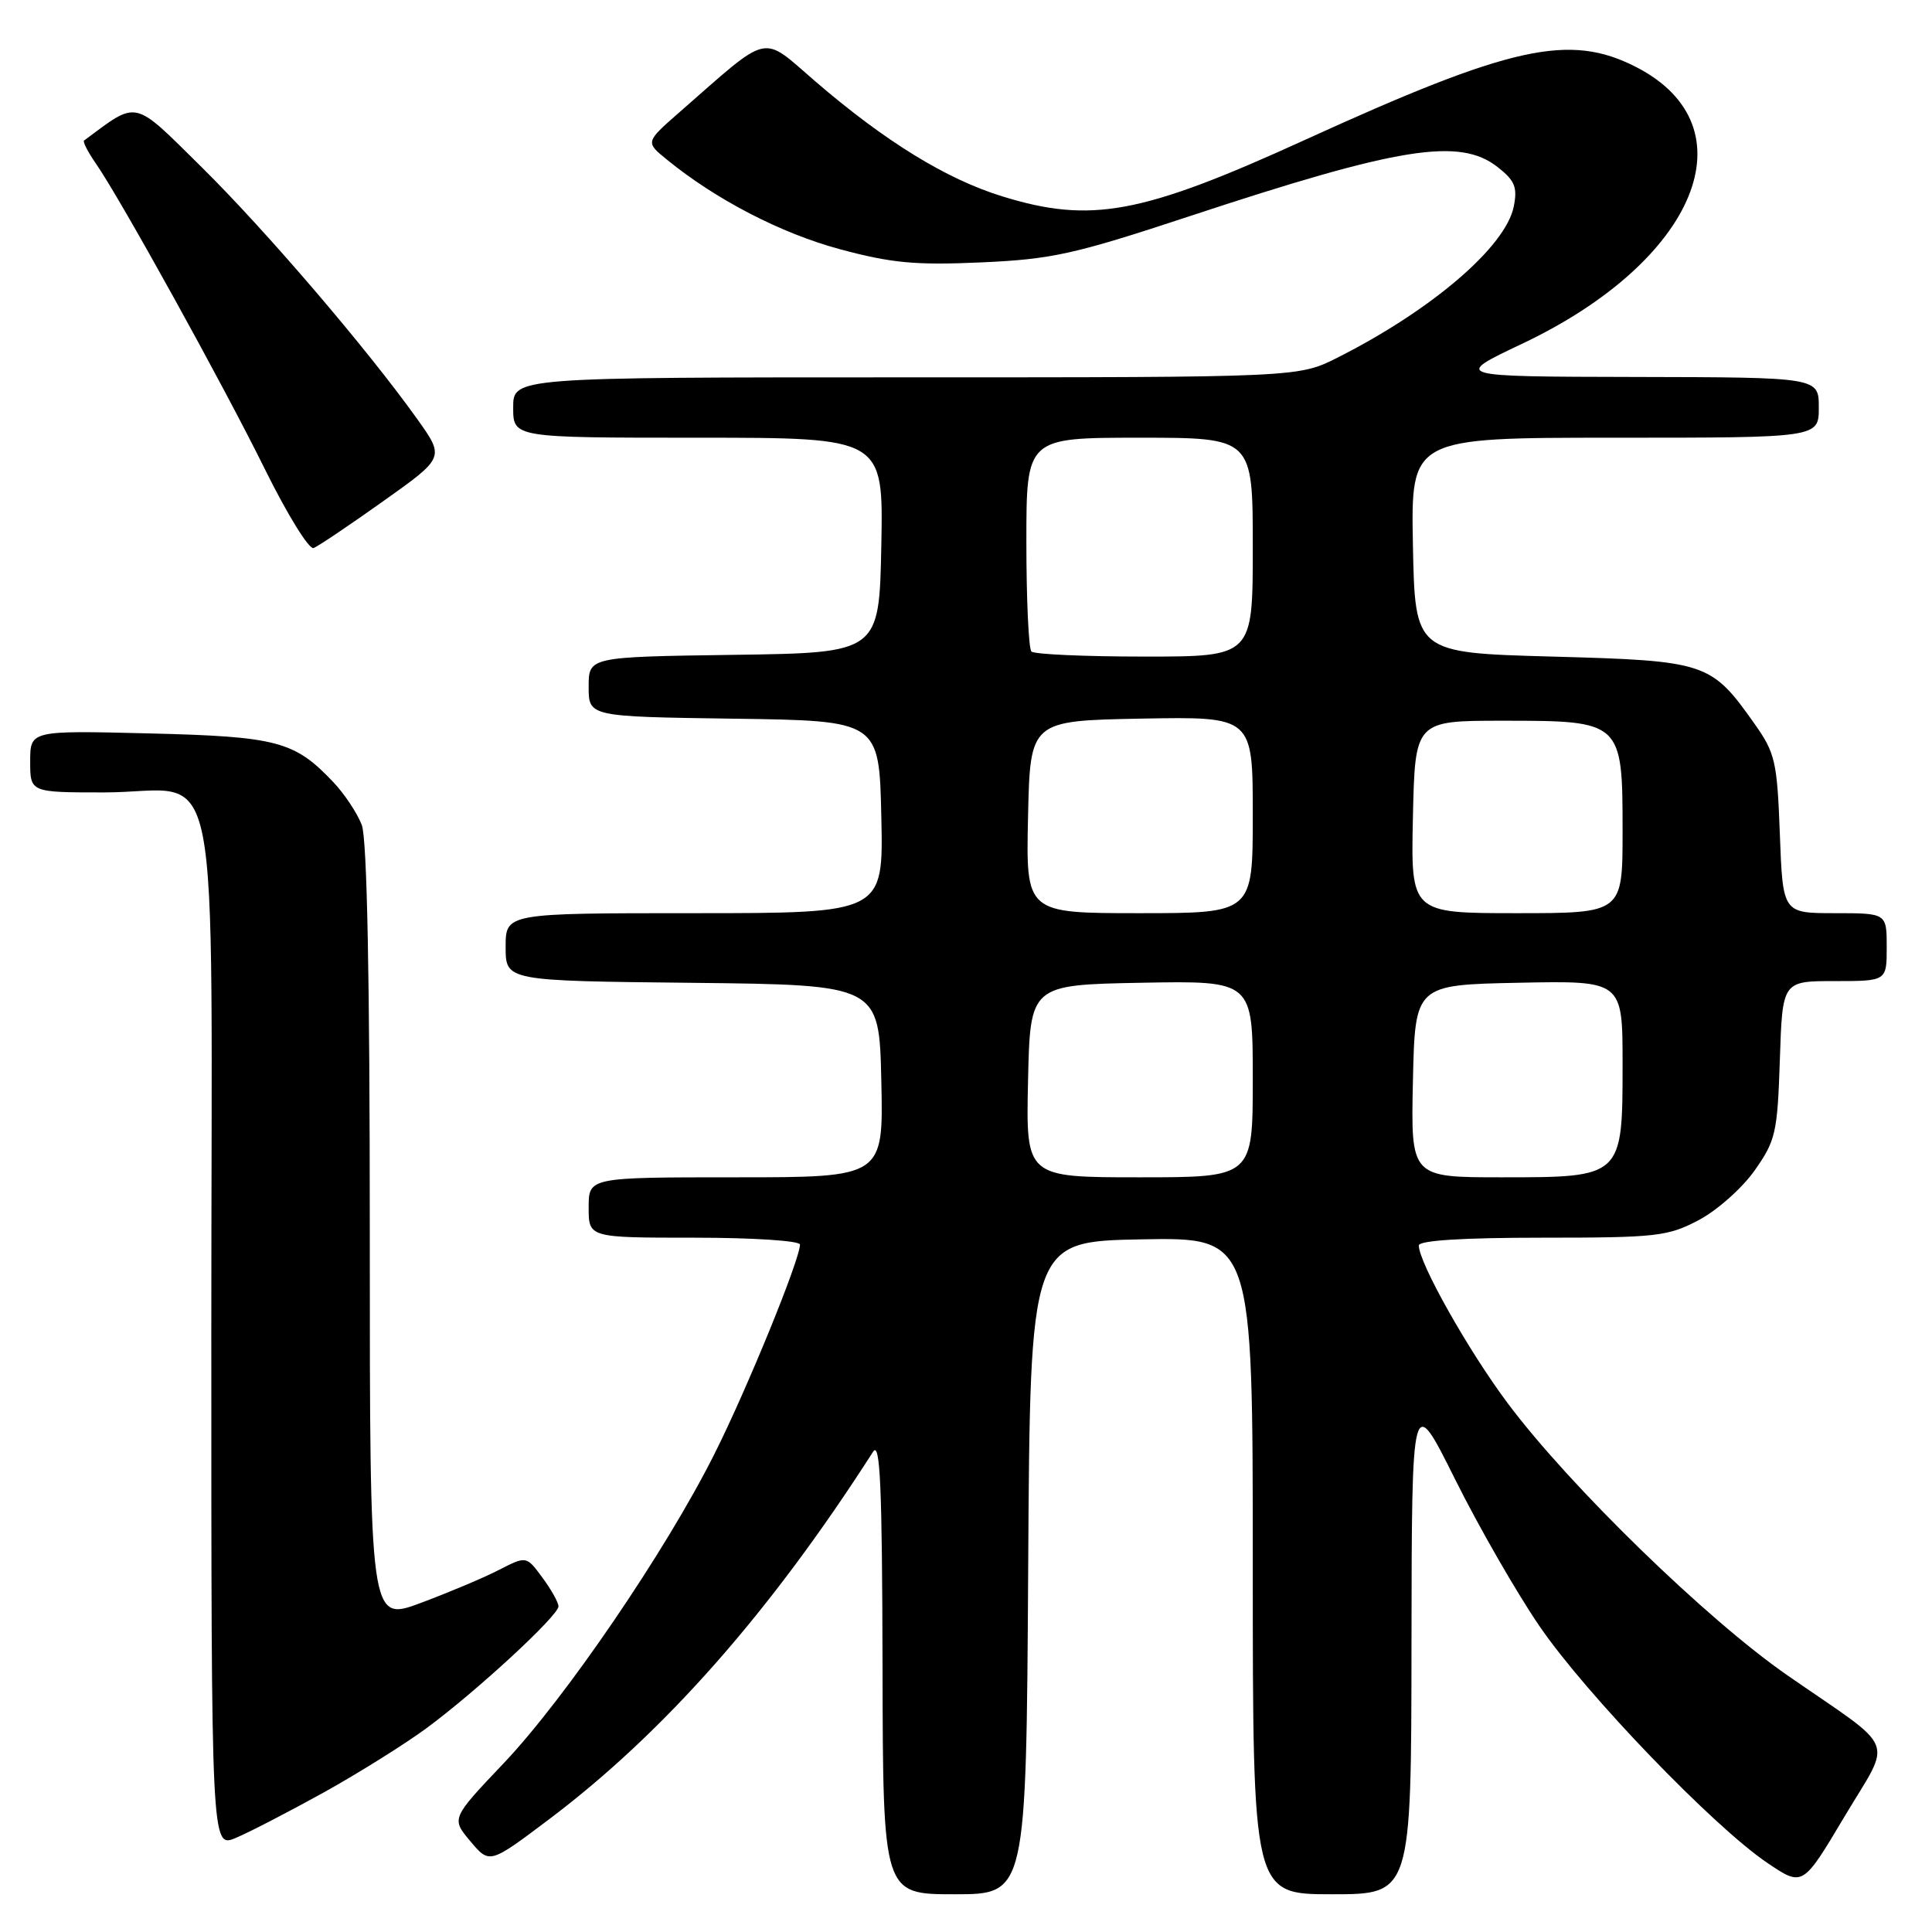 <?xml version="1.0" encoding="UTF-8" standalone="no"?>
<!DOCTYPE svg PUBLIC "-//W3C//DTD SVG 1.1//EN" "http://www.w3.org/Graphics/SVG/1.1/DTD/svg11.dtd" >
<svg xmlns="http://www.w3.org/2000/svg" xmlns:xlink="http://www.w3.org/1999/xlink" version="1.1" viewBox="0 0 256 256">
 <g >
 <path fill="currentColor"
d=" M 136.24 207.75 C 136.50 164.50 136.50 164.50 151.25 164.22 C 166.00 163.95 166.00 163.95 166.00 207.47 C 166.00 251.00 166.00 251.00 176.50 251.00 C 187.00 251.00 187.00 251.00 187.03 217.75 C 187.07 184.50 187.07 184.50 192.80 196.00 C 195.95 202.32 200.99 211.10 204.01 215.50 C 210.16 224.49 227.06 242.04 234.19 246.85 C 238.87 250.01 238.87 250.01 244.38 240.75 C 250.76 230.04 251.64 232.24 236.87 222.01 C 226.18 214.61 207.93 196.86 199.76 185.91 C 194.55 178.94 188.00 167.31 188.00 165.03 C 188.00 164.37 193.81 164.00 204.34 164.00 C 219.52 164.00 221.00 163.83 225.09 161.67 C 227.52 160.39 230.85 157.43 232.50 155.09 C 235.29 151.13 235.52 150.11 235.84 140.42 C 236.18 130.00 236.18 130.00 243.09 130.00 C 250.00 130.00 250.00 130.00 250.00 125.50 C 250.00 121.00 250.00 121.00 243.11 121.00 C 236.23 121.00 236.23 121.00 235.84 110.55 C 235.48 100.88 235.23 99.79 232.48 95.90 C 226.72 87.76 226.14 87.56 205.68 87.00 C 187.50 86.50 187.50 86.50 187.22 72.25 C 186.95 58.00 186.95 58.00 213.97 58.00 C 241.00 58.00 241.00 58.00 241.00 54.00 C 241.00 50.00 241.00 50.00 216.75 49.95 C 192.50 49.90 192.50 49.90 201.69 45.55 C 224.88 34.56 232.20 16.78 216.79 8.88 C 207.97 4.36 200.29 6.05 172.95 18.52 C 151.28 28.41 144.58 29.66 132.78 26.01 C 125.39 23.73 117.28 18.74 108.02 10.77 C 100.76 4.52 102.25 4.18 90.01 14.89 C 85.51 18.83 85.51 18.83 88.38 21.16 C 94.88 26.46 103.48 30.91 111.25 33.01 C 118.11 34.86 121.27 35.16 130.00 34.77 C 139.39 34.35 142.29 33.71 157.50 28.69 C 185.44 19.46 193.42 18.18 198.46 22.15 C 200.73 23.93 201.09 24.82 200.58 27.37 C 199.51 32.68 189.77 41.05 177.28 47.36 C 172.07 50.00 172.07 50.00 120.03 50.00 C 68.00 50.00 68.00 50.00 68.00 54.00 C 68.00 58.00 68.00 58.00 92.53 58.00 C 117.05 58.00 117.05 58.00 116.78 72.25 C 116.50 86.50 116.50 86.50 97.25 86.77 C 78.00 87.04 78.00 87.04 78.00 91.00 C 78.00 94.96 78.00 94.96 97.25 95.23 C 116.50 95.50 116.50 95.50 116.78 108.25 C 117.06 121.00 117.06 121.00 92.03 121.00 C 67.00 121.00 67.00 121.00 67.00 125.48 C 67.00 129.97 67.00 129.97 91.75 130.23 C 116.50 130.50 116.50 130.50 116.78 143.25 C 117.06 156.00 117.06 156.00 97.53 156.00 C 78.00 156.00 78.00 156.00 78.00 160.00 C 78.00 164.00 78.00 164.00 92.00 164.00 C 99.79 164.00 106.00 164.41 106.00 164.91 C 106.00 166.89 98.97 184.10 94.65 192.69 C 88.22 205.51 74.89 225.06 66.73 233.65 C 59.79 240.96 59.79 240.96 62.33 243.98 C 64.87 247.00 64.87 247.00 72.71 241.10 C 88.00 229.58 102.06 213.64 115.69 192.36 C 116.63 190.90 116.89 196.96 116.94 220.75 C 117.00 251.00 117.00 251.00 126.49 251.00 C 135.98 251.00 135.98 251.00 136.24 207.75 Z  M 42.88 237.52 C 47.49 234.96 53.62 231.12 56.52 228.99 C 63.18 224.07 74.00 214.08 74.00 212.85 C 74.00 212.34 73.04 210.62 71.87 209.04 C 69.75 206.16 69.75 206.16 66.12 208.02 C 64.13 209.05 59.46 211.01 55.75 212.40 C 49.00 214.91 49.00 214.91 49.00 163.52 C 49.00 129.64 48.64 111.17 47.94 109.32 C 47.35 107.77 45.66 105.22 44.19 103.66 C 39.02 98.20 36.78 97.60 19.75 97.18 C 4.00 96.79 4.00 96.79 4.00 100.90 C 4.00 105.00 4.00 105.00 13.78 105.00 C 29.70 105.00 28.00 96.47 28.00 176.51 C 28.00 244.90 28.00 244.90 31.25 243.53 C 33.04 242.78 38.27 240.07 42.88 237.52 Z  M 50.78 66.41 C 58.92 60.63 58.92 60.63 55.31 55.56 C 48.62 46.19 35.24 30.56 26.69 22.12 C 17.51 13.06 18.37 13.26 11.14 18.62 C 10.94 18.77 11.65 20.15 12.72 21.69 C 16.04 26.50 29.58 50.98 35.15 62.27 C 38.08 68.19 40.96 72.85 41.55 72.62 C 42.15 72.39 46.30 69.60 50.78 66.41 Z  M 136.22 143.25 C 136.50 130.50 136.50 130.50 151.25 130.22 C 166.00 129.95 166.00 129.95 166.00 142.97 C 166.00 156.00 166.00 156.00 150.97 156.00 C 135.94 156.00 135.94 156.00 136.22 143.25 Z  M 187.22 143.25 C 187.50 130.50 187.50 130.50 201.25 130.22 C 215.00 129.94 215.00 129.94 215.00 140.97 C 215.00 156.01 215.01 156.00 198.97 156.00 C 186.94 156.00 186.94 156.00 187.22 143.25 Z  M 136.22 108.25 C 136.50 95.50 136.50 95.50 151.25 95.22 C 166.00 94.95 166.00 94.95 166.00 107.97 C 166.00 121.00 166.00 121.00 150.97 121.00 C 135.94 121.00 135.94 121.00 136.22 108.25 Z  M 187.22 108.25 C 187.50 95.50 187.50 95.50 199.15 95.50 C 214.92 95.50 215.00 95.57 215.00 110.15 C 215.00 121.00 215.00 121.00 200.97 121.00 C 186.94 121.00 186.94 121.00 187.22 108.25 Z  M 136.67 86.33 C 136.30 85.97 136.00 79.44 136.00 71.83 C 136.00 58.00 136.00 58.00 151.00 58.00 C 166.00 58.00 166.00 58.00 166.00 72.50 C 166.00 87.00 166.00 87.00 151.67 87.00 C 143.78 87.00 137.03 86.70 136.67 86.33 Z "/>
</g>
</svg>